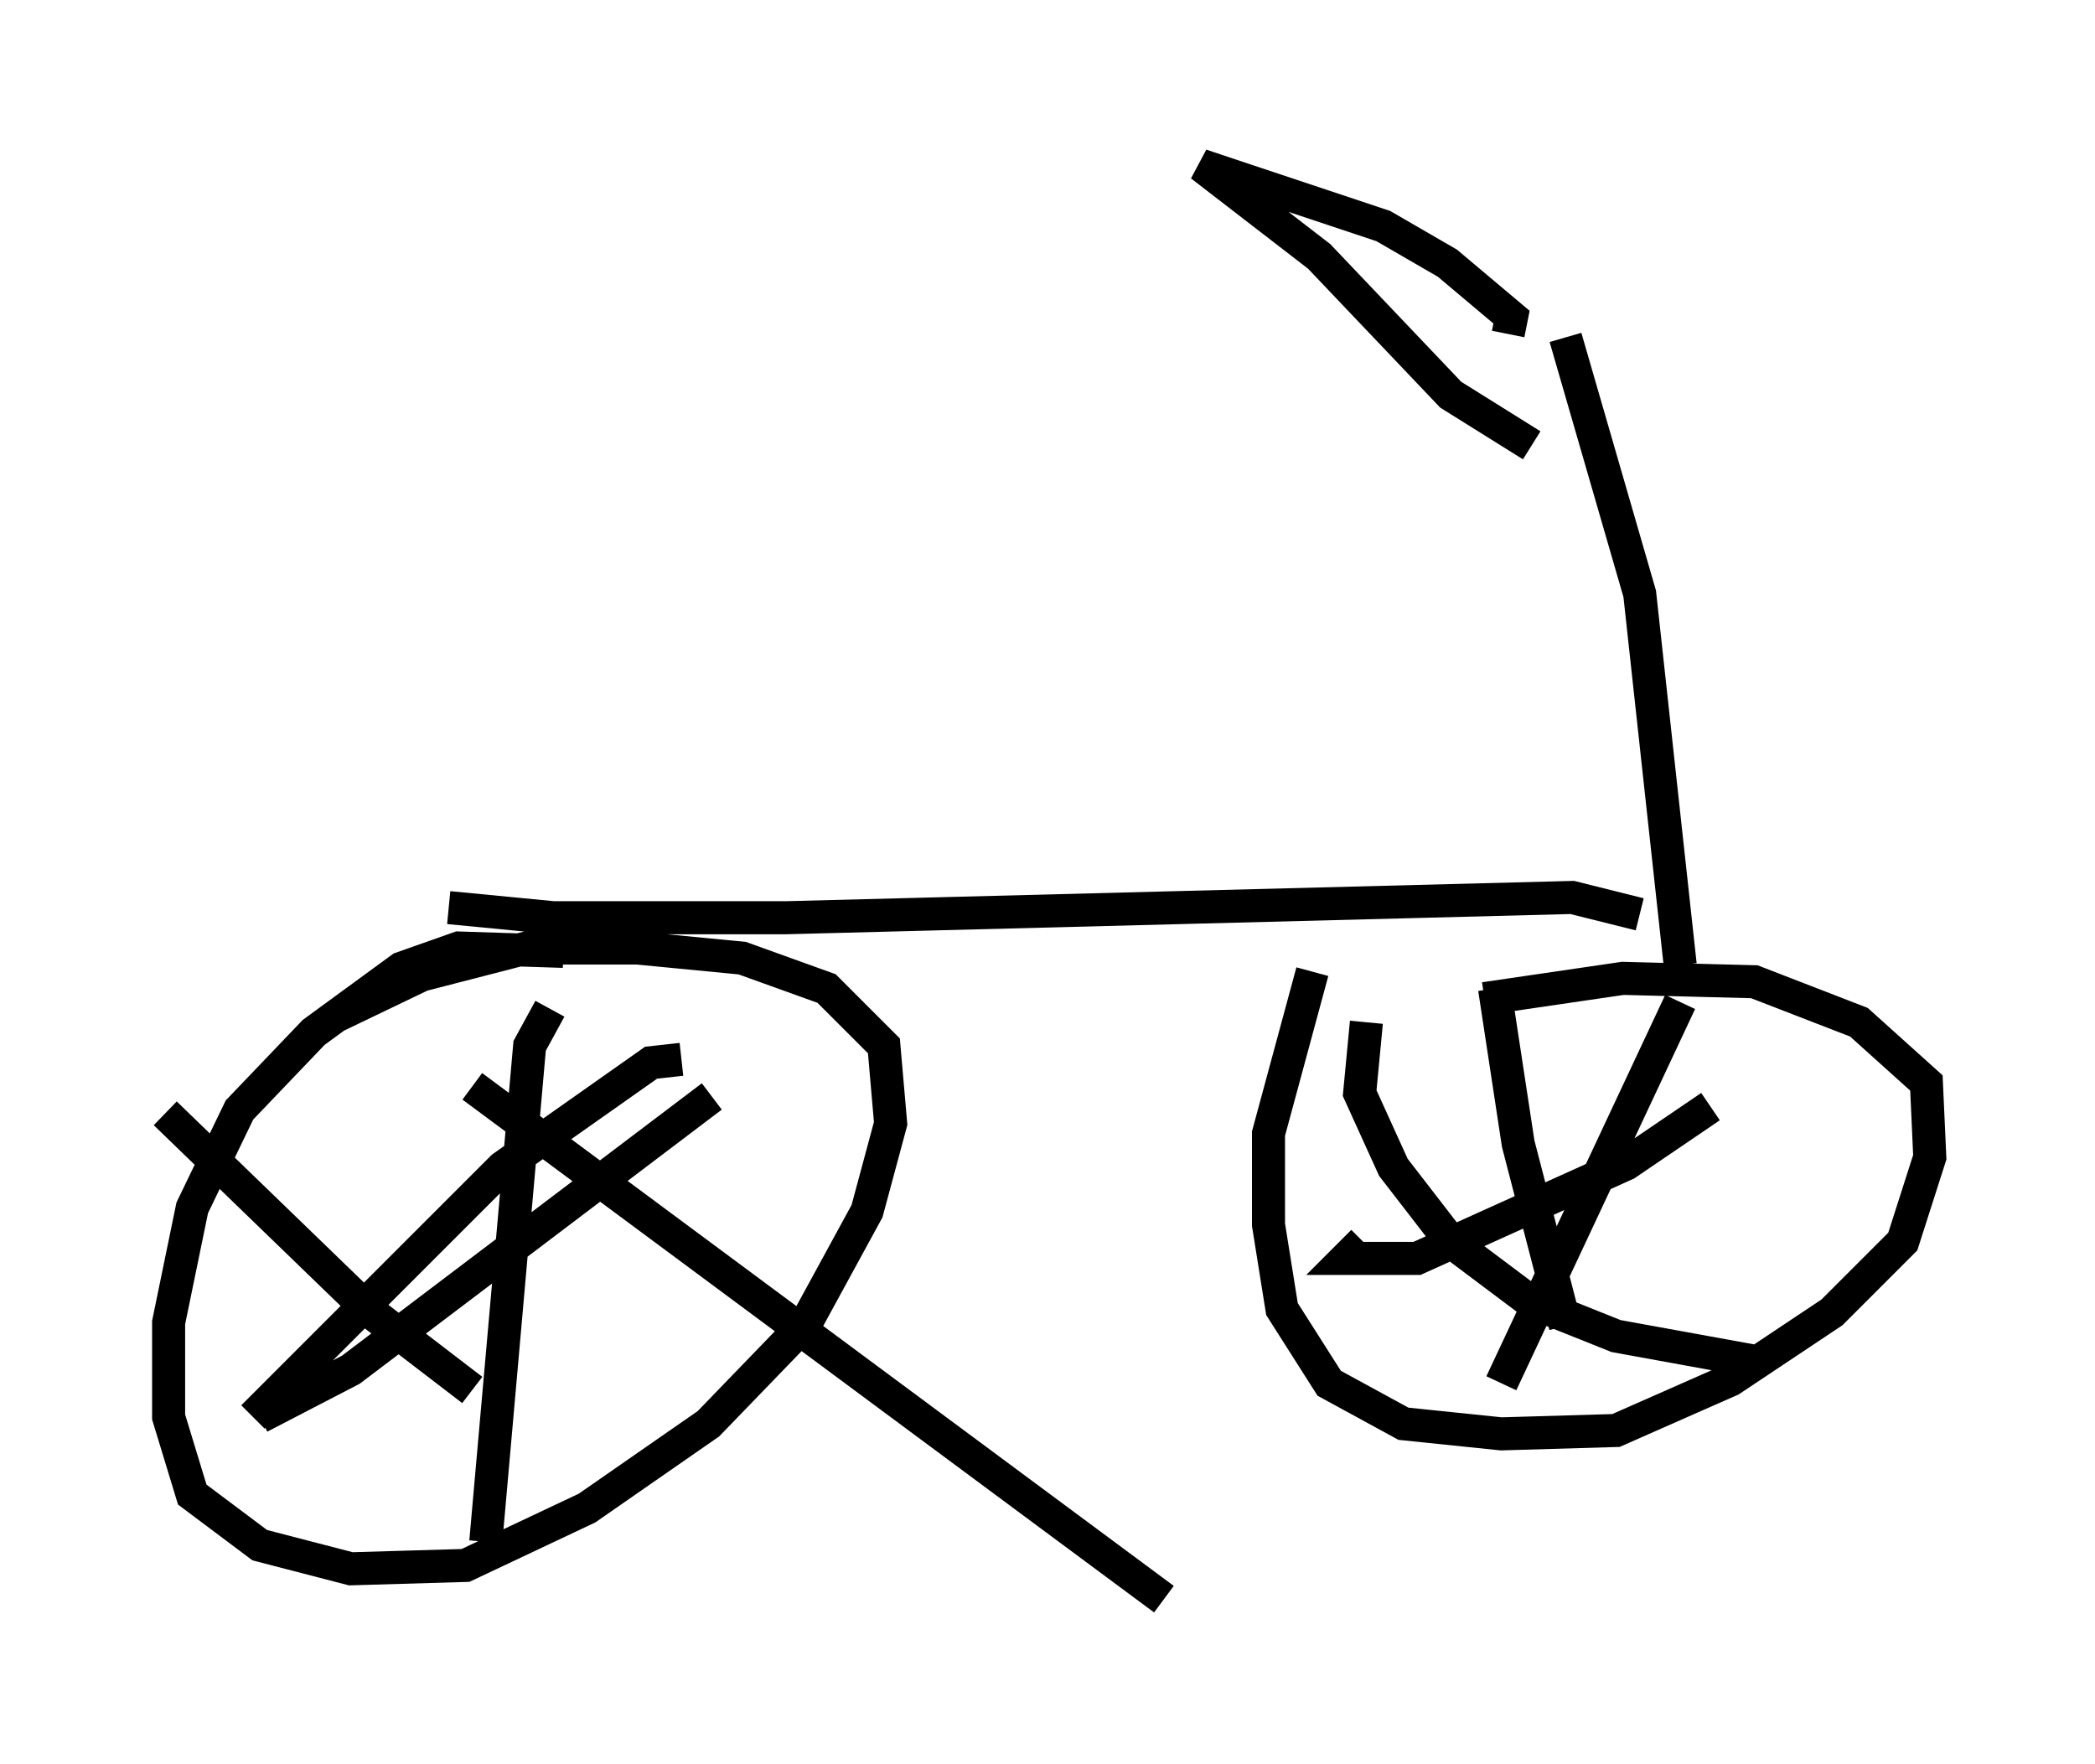 <?xml version="1.0" encoding="utf-8" ?>
<svg baseProfile="full" height="53.386" version="1.1" width="63.39" xmlns="http://www.w3.org/2000/svg" xmlns:ev="http://www.w3.org/2001/xml-events" xmlns:xlink="http://www.w3.org/1999/xlink"><defs /><rect fill="white" height="53.386" width="63.39" x="0" y="0" /><path d="M17.556, 29.296 m-0.51, -0.51 l-3.165, -0.102 -1.735, 0.613 l-2.654, 1.94 -2.246, 2.348 l-1.429, 2.96 -0.715, 3.471 l0.0, 2.858 0.715, 2.348 l2.042, 1.531 2.756, 0.715 l3.471, -0.102 3.675, -1.735 l3.675, -2.552 2.96, -3.063 l1.838, -3.369 0.715, -2.654 l-0.204, -2.348 -1.735, -1.735 l-2.552, -0.919 -3.165, -0.306 l-3.369, 0.0 -3.165, 0.817 l-2.552, 1.225 m29.502, -1.327 l-1.327, 4.9 0.0, 2.756 l0.408, 2.552 1.429, 2.246 l2.246, 1.225 2.96, 0.306 l3.471, -0.102 3.471, -1.531 l3.063, -2.042 2.144, -2.144 l0.817, -2.552 -0.102, -2.246 l-2.042, -1.838 -3.165, -1.225 l-3.981, -0.102 -4.185, 0.613 m-9.698, 18.171 l-20.927, -15.517 m2.348, -2.348 l-0.613, 1.123 -1.327, 15.006 m-6.84, -3.777 l2.756, -1.429 10.923, -8.269 m-0.919, -1.123 l-0.919, 0.102 -4.492, 3.165 l-7.554, 7.554 m-2.654, -9.188 l6.227, 6.023 3.063, 2.348 m30.932, -12.148 l0.715, 4.696 1.429, 5.513 m-6.125, -2.552 l-0.51, 0.51 2.144, 0.0 l6.329, -2.858 2.552, -1.735 m-0.919, -3.165 l-5.41, 11.536 m-4.083, -10.923 l-0.204, 2.144 1.021, 2.246 l1.735, 2.246 2.45, 1.838 l2.552, 1.021 4.492, 0.817 m-39.813, -13.781 l3.165, 0.306 7.044, 0.0 l23.786, -0.613 2.042, 0.51 m-2.246, -17.456 l2.246, 7.758 1.225, 11.229 m-5.206, -19.09 l0.102, -0.51 -1.94, -1.633 l-1.94, -1.123 -5.513, -1.838 l3.573, 2.756 3.981, 4.185 l2.45, 1.531 " fill="none" stroke="black" stroke-width="1" /></svg>